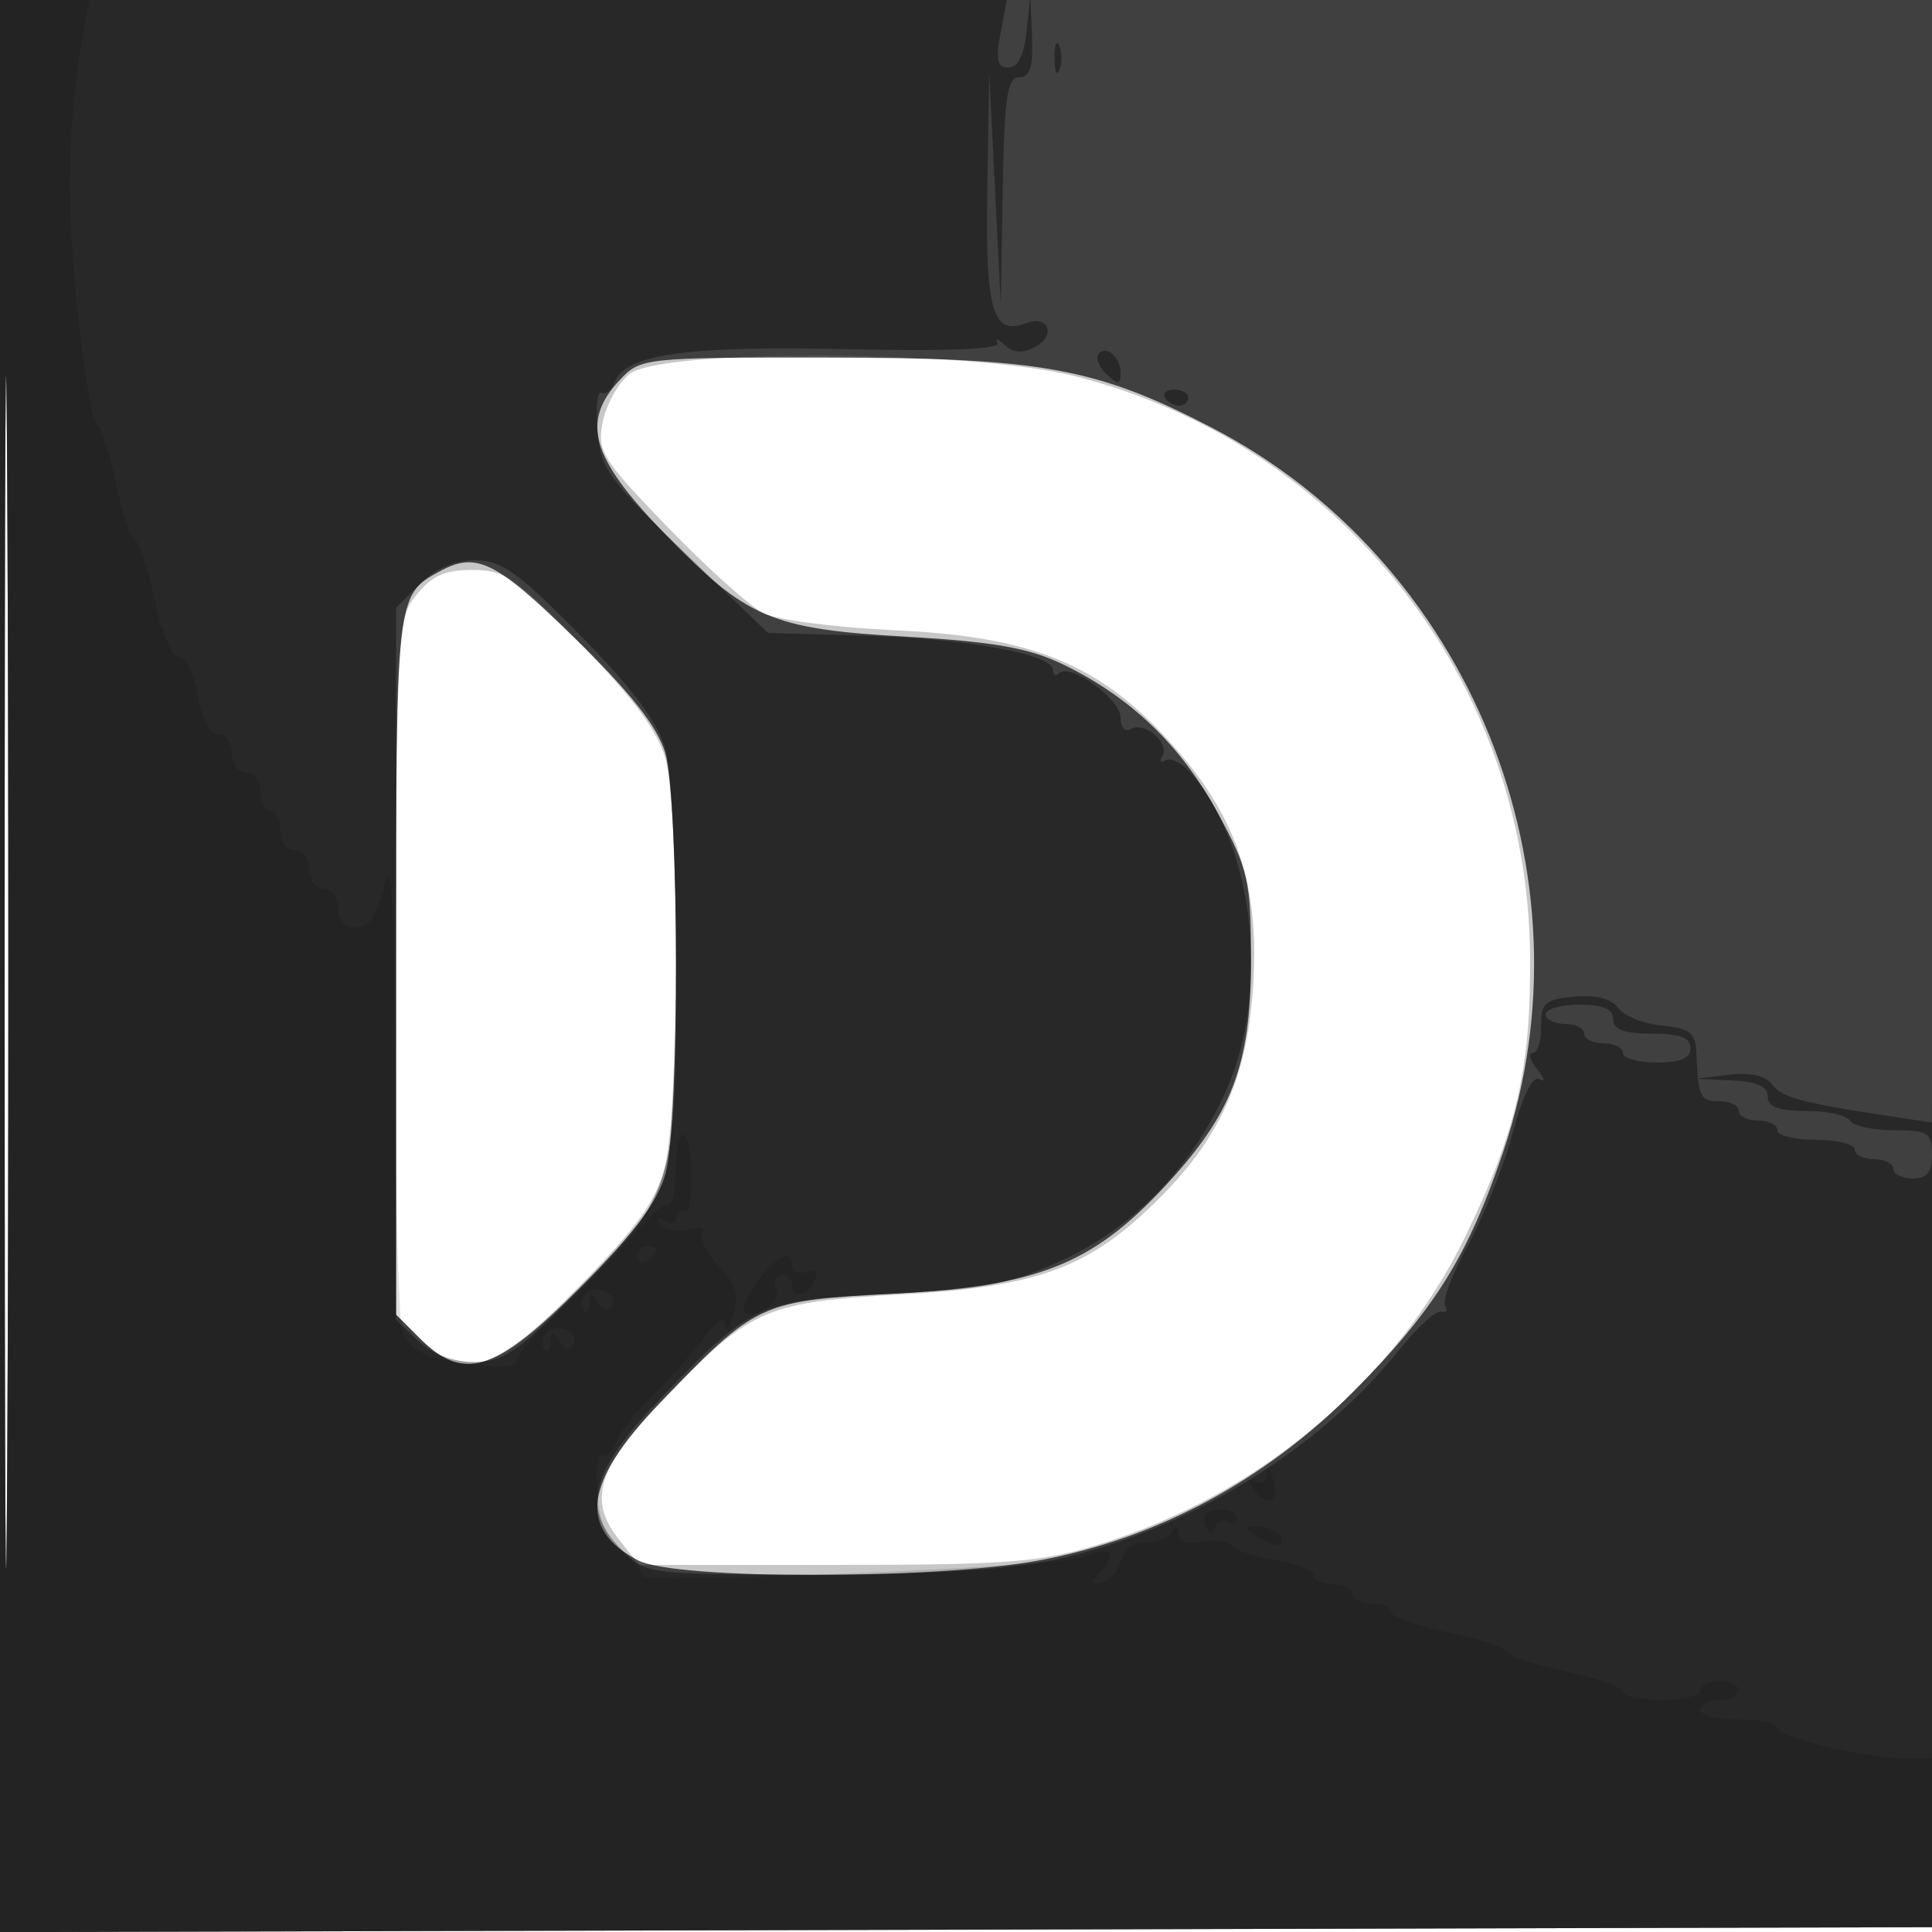 <svg xmlns="http://www.w3.org/2000/svg" width="200" height="200" fill="#000000"><path fill-opacity=".22" fill-rule="evenodd" d="M0 100.005V200.01l100.25-.255 100.25-.255.255-99.75L201.01 0H0zm.481.495c0 55 .121 77.647.269 50.326.148-27.32.148-72.32 0-100C.602 23.147.481 45.5.481 100.5m64.633-61.75c-1.159.962-2.389 3.204-2.732 4.981-.576 2.983-.056 3.819 6.747 10.846 4.054 4.188 8.496 8.188 9.871 8.888s7.491 1.499 13.59 1.776c14.144.642 21.085 3.435 28.381 11.418 6.896 7.544 9.351 14.487 8.787 24.841-.532 9.753-3.254 16.06-9.726 22.532-7.187 7.187-12.435 9.155-26.532 9.953-14.104.798-15.603 1.429-24.225 10.192-7.301 7.42-8.536 10.95-5.281 15.089L66.145 162h20.322c17.754 0 21.189-.264 27.178-2.088 16.615-5.062 30.78-16.944 38.042-31.912 5.322-10.972 6.789-17.314 6.706-29-.202-28.414-19.431-52.976-46.989-60.025-10.857-2.776-43.029-2.933-46.29-.225M43.073 61.635C41.063 64.189 41 65.365 41 100.18v35.911l2.455 2.454c4.568 4.569 7.803 3.51 16.539-5.416 6.09-6.223 7.945-8.829 8.855-12.443 1.47-5.839 1.496-36.902.036-42.164-.774-2.785-3.372-6.307-8.668-11.75C53.431 59.799 52.267 59 48.899 59c-2.864 0-4.245.624-5.826 2.635"/><path fill-opacity=".678" fill-rule="evenodd" d="M0 100.005V200.01l100.25-.255 100.25-.255.255-99.75L201.01 0H0zm.481.495c0 55 .121 77.647.269 50.326.148-27.32.148-72.32 0-100C.602 23.147.481 45.5.481 100.5m63.693-61.186c-4.048 4.31-3.003 8.022 4.426 15.717 8.715 9.027 11.165 10.08 25.323 10.887 8.948.51 12.616 1.163 16.153 2.876 6.989 3.385 12.215 8.41 15.994 15.38 3.186 5.876 3.43 6.967 3.425 15.326-.006 10.818-1.955 15.871-9.05 23.455-7.428 7.942-13.104 10.182-27.766 10.96-14.072.747-14.336.87-24.429 11.395-7.797 8.13-8.449 12.985-2.178 16.227 3.905 2.019 30.873 2.007 41.59-.019 12.227-2.312 23.259-8.244 32.401-17.424 8.411-8.446 11.901-14.04 15.593-24.992 9.633-28.582-3.47-60.986-30.27-74.861-11.938-6.18-17.626-7.209-39.962-7.226-18.655-.015-19.123.036-21.25 2.299M45.5 59.155c-4.503 2.462-4.5 2.439-4.5 40.582v36.354l2.455 2.454c4.558 4.559 7.861 3.507 16.628-5.295 5.567-5.59 8.023-8.865 8.812-11.75 1.466-5.363 1.433-38.673-.044-43.602-.802-2.679-3.626-6.252-9.377-11.866-8.189-7.992-10.161-8.963-13.974-6.877"/><path fill-opacity=".375" fill-rule="evenodd" d="M0 100.005V200.01l100.25-.255 100.25-.255.011-100c.006-55-.111-73.741-.258-41.646l-.269 58.355-3.742-.566c-9.693-1.466-11.797-2.019-12.776-3.359-.689-.941-2.253-1.296-4.51-1.023l-3.456.419 3.75.16c2.596.111 3.75.622 3.75 1.66 0 1.08 1.105 1.5 3.941 1.5 2.168 0 4.219.45 4.559 1s2.391 1 4.559 1c3.537 0 3.941.256 3.941 2.5 0 1.833-.533 2.5-2 2.5-1.1 0-2-.45-2-1s-.9-1-2-1-2-.45-2-1-1.8-1-4-1-4-.45-4-1-.9-1-2-1-2-.45-2-1-.9-1-2-1c-2.008 0-2.191-.384-2.392-5-.09-2.094-.668-2.553-3.555-2.828-1.896-.18-3.94-1.003-4.544-1.829-.708-.968-2.323-1.384-4.553-1.172-3.036.289-3.451.664-3.417 3.079.022 1.513-.37 2.75-.872 2.75s-.294.761.461 1.692c.754.931.873 1.393.263 1.028-.709-.424-1.718 1.584-2.795 5.564-.927 3.426-3.007 8.645-4.622 11.598s-2.687 5.774-2.381 6.268c.306.495.121.776-.409.625-.531-.151-2.505 1.658-4.388 4.021-8.232 10.334-22.248 18.854-35.654 21.674-4.932 1.038-12.9 1.53-24.753 1.53-17.226 0-17.516-.036-19.934-2.455-4.337-4.336-3.427-8.085 3.795-15.65 9.477-9.927 10.296-10.305 23.701-10.953 9.778-.473 12.498-.988 17.739-3.36 7.461-3.377 13.417-9.418 17.087-17.333 4.731-10.201 3.177-25.44-3.374-33.092-.968-1.13-2.199-1.783-2.736-1.451s-.686.134-.333-.438c.823-1.331-1.907-3.65-3.29-2.795-.581.359-1.044-.173-1.044-1.198 0-1.922-5.243-5.699-6.36-4.582-.352.352-.64.2-.64-.337 0-1.63-8.923-3.256-19.5-3.552l-10-.281-8.655-8.33c-7.932-7.634-8.683-8.692-9-12.666-.19-2.385-.004-4.126.412-3.868.416.257 1.026-.232 1.354-1.086 1.112-2.898 7.472-3.803 24.127-3.431 10.52.234 15.881.013 15.52-.642-.303-.55.034-.459.748.203.912.844 1.86.904 3.175.2 2.171-1.162 1.368-3.328-.909-2.454-3.52 1.351-4.28-1.228-4.071-13.821l.201-12.128.598 12 .598 12 .201-11.75c.166-9.688.464-11.75 1.701-11.75 1.124 0 1.458-1.064 1.332-4.25l-.168-4.25-.392 3.75c-.259 2.474-.898 3.75-1.878 3.75-1.155 0-1.339-.777-.828-3.5l.657-3.5H0zm.481.495c0 55 .121 77.647.269 50.326.148-27.32.148-72.32 0-100C.602 23.147.481 45.5.481 100.5M109.158 6c0 1.375.227 1.938.504 1.25.278-.687.278-1.812 0-2.5-.277-.687-.504-.125-.504 1.25m4.516 30.734c-.255.421.164 1.346.931 2.055 1.146 1.06 1.395 1.025 1.395-.191 0-1.698-1.633-3.008-2.326-1.864m6.929 4.433c.283.458.938.833 1.456.833s.941-.375.941-.833c0-.459-.655-.834-1.456-.834s-1.224.375-.941.834M43.455 60.455 41 62.909v73.742l2.314 2.175c1.456 1.367 3.599 2.174 5.775 2.174 2.969 0 4.482-1.03 10.644-7.25 10.024-10.118 10.268-10.914 10.261-33.468-.003-10.484-.487-20.519-1.097-22.713-.766-2.76-3.381-6.262-8.775-11.75C53.644 59.226 51.927 58 49.174 58c-2.133 0-4.116.851-5.719 2.455M160 105c0 .55.9 1 2 1s2 .45 2 1 .9 1 2 1 2 .45 2 1 1.575 1 3.5 1c2.444 0 3.5-.452 3.5-1.5 0-1.083-1.111-1.5-4-1.5s-4-.417-4-1.5c0-1.048-1.056-1.5-3.5-1.5-1.925 0-3.5.45-3.5 1"/><path fill-opacity=".126" fill-rule="evenodd" d="M0 100.005V200.01l100.25-.255 100.25-.255.008-100 .008-100-.264 91.25-.263 91.25h-2.918c-4.1 0-13.071-2.177-13.071-3.172 0-.455-1.8-.828-4-.828s-4-.45-4-1 .9-1 2-1 2-.45 2-1-.9-1-2-1-2 .45-2 1-1.8 1-4 1-4-.389-4-.863c0-.475-2.7-1.437-6-2.137s-6-1.6-6-2-2.7-1.3-6-2-6-1.662-6-2.137c0-.474-.9-.863-2-.863s-2-.45-2-1-.9-1-2-1-2-.41-2-.912-1.798-1.216-3.995-1.587-4.229-1.055-4.516-1.519-1.639-.641-3.005-.393c-1.573.285-2.49-.015-2.499-.819-.012-.946-.207-.969-.765-.092-.412.648-1.611 1.098-2.665 1-1.156-.107-2.142.615-2.486 1.822-.313 1.1-1.244 2.145-2.069 2.321-1.203.258-1.252.07-.25-.95 2.085-2.12 1.408-2.886-1.5-1.698-2.47 1.009-46.656 2.889-45.704 1.944.213-.21-.678-1.22-1.979-2.243-1.704-1.34-2.463-3.092-2.716-6.271-.193-2.427-.01-4.202.406-3.944.416.257 1.065-.335 1.442-1.317.377-.981 2.061-3.118 3.743-4.747s4.071-4.317 5.308-5.973c1.345-1.8 2.29-2.43 2.35-1.566.055.794.437.319.849-1.056.573-1.912.193-3.105-1.614-5.069-1.3-1.413-2.019-2.942-1.599-3.398s-.248-.579-1.485-.275c-1.237.305-2.544.077-2.905-.506-.385-.624-.179-.767.499-.347.635.392 1.155.21 1.155-.405s.39-.877.867-.582c.924.571.937-6.947.013-7.871-.556-.557-.904 1.188-1.027 5.167-.038 1.218-.398 2.118-.8 2s-2.041 1.349-3.642 3.26-5.034 5.464-7.629 7.897-4.55 4.695-4.345 5.027c.503.815-4.21.662-8.085-.262-2.029-.483-3.358-1.53-3.737-2.943-.323-1.206-.648-12.993-.721-26.193-.104-18.672-.361-23.056-1.156-19.75-.748 3.108-1.521 4.25-2.88 4.25C35.667 96 35 95.282 35 94c0-1.111-.667-2-1.5-2s-1.5-.889-1.5-2-.667-2-1.5-2-1.5-.889-1.5-2c0-1.1-.45-2-1-2s-1-.9-1-2c0-1.111-.667-2-1.5-2s-1.5-.889-1.5-2c0-1.1-.635-2-1.412-2-.868 0-1.673-1.541-2.088-4-.376-2.223-1.243-4-1.951-4-.751 0-1.8-2.468-2.549-6-.7-3.3-1.6-6-2-6s-1.3-2.7-2-6-1.594-6-1.987-6c-.392 0-1.295-5.375-2.007-11.944-1.181-10.904-.986-19.79.633-28.806L9.223 0H0zm.481.495c0 55 .121 77.647.269 50.326.148-27.32.148-72.32 0-100C.602 23.147.481 45.5.481 100.5M66 130.059c0 .582.45.781 1 .441s1-.816 1-1.059-.45-.441-1-.441-1 .477-1 1.059m12.75 2.158c-1.654 2.07-2.257 3.783-1.332 3.783 1.764 0 3.36-1.415 2.912-2.583-.299-.779-.046-1.417.563-1.417s1.107.45 1.107 1c0 1.521 1.712 1.193 2.342-.449q.56-1.452-.893-.893c-.797.306-1.449.058-1.449-.551 0-1.738-1.341-1.28-3.25 1.11m-18.318 1.893c-.348.563-.362 1.293-.032 1.623s.607-.037.615-.816c.013-1.176.162-1.187.875-.06.529.834 1.098.971 1.479.355.341-.552-.038-1.255-.843-1.564-.804-.308-1.746-.1-2.094.462m-4 4c-.348.563-.362 1.293-.032 1.623s.607-.037.615-.816c.013-1.176.162-1.187.875-.06.529.834 1.098.971 1.479.355.341-.552-.038-1.255-.843-1.564-.804-.308-1.746-.1-2.094.462m74.647 14.699c-.047.774-.59 1.002-1.329.558-.753-.452-.668-.035.213 1.051 1.497 1.841 2.656.703 1.699-1.668-.388-.961-.522-.948-.583.059m-6.286 5.095c.391 1.018.702 1.11.976.289.221-.663.813-.951 1.316-.64s.915.116.915-.432-.851-.933-1.89-.854c-1.24.093-1.693.656-1.317 1.637M130 159c1.958 1.266 3.282 1.266 2.5 0-.34-.55-1.379-.993-2.309-.985-1.457.014-1.484.15-.191.985"/></svg>